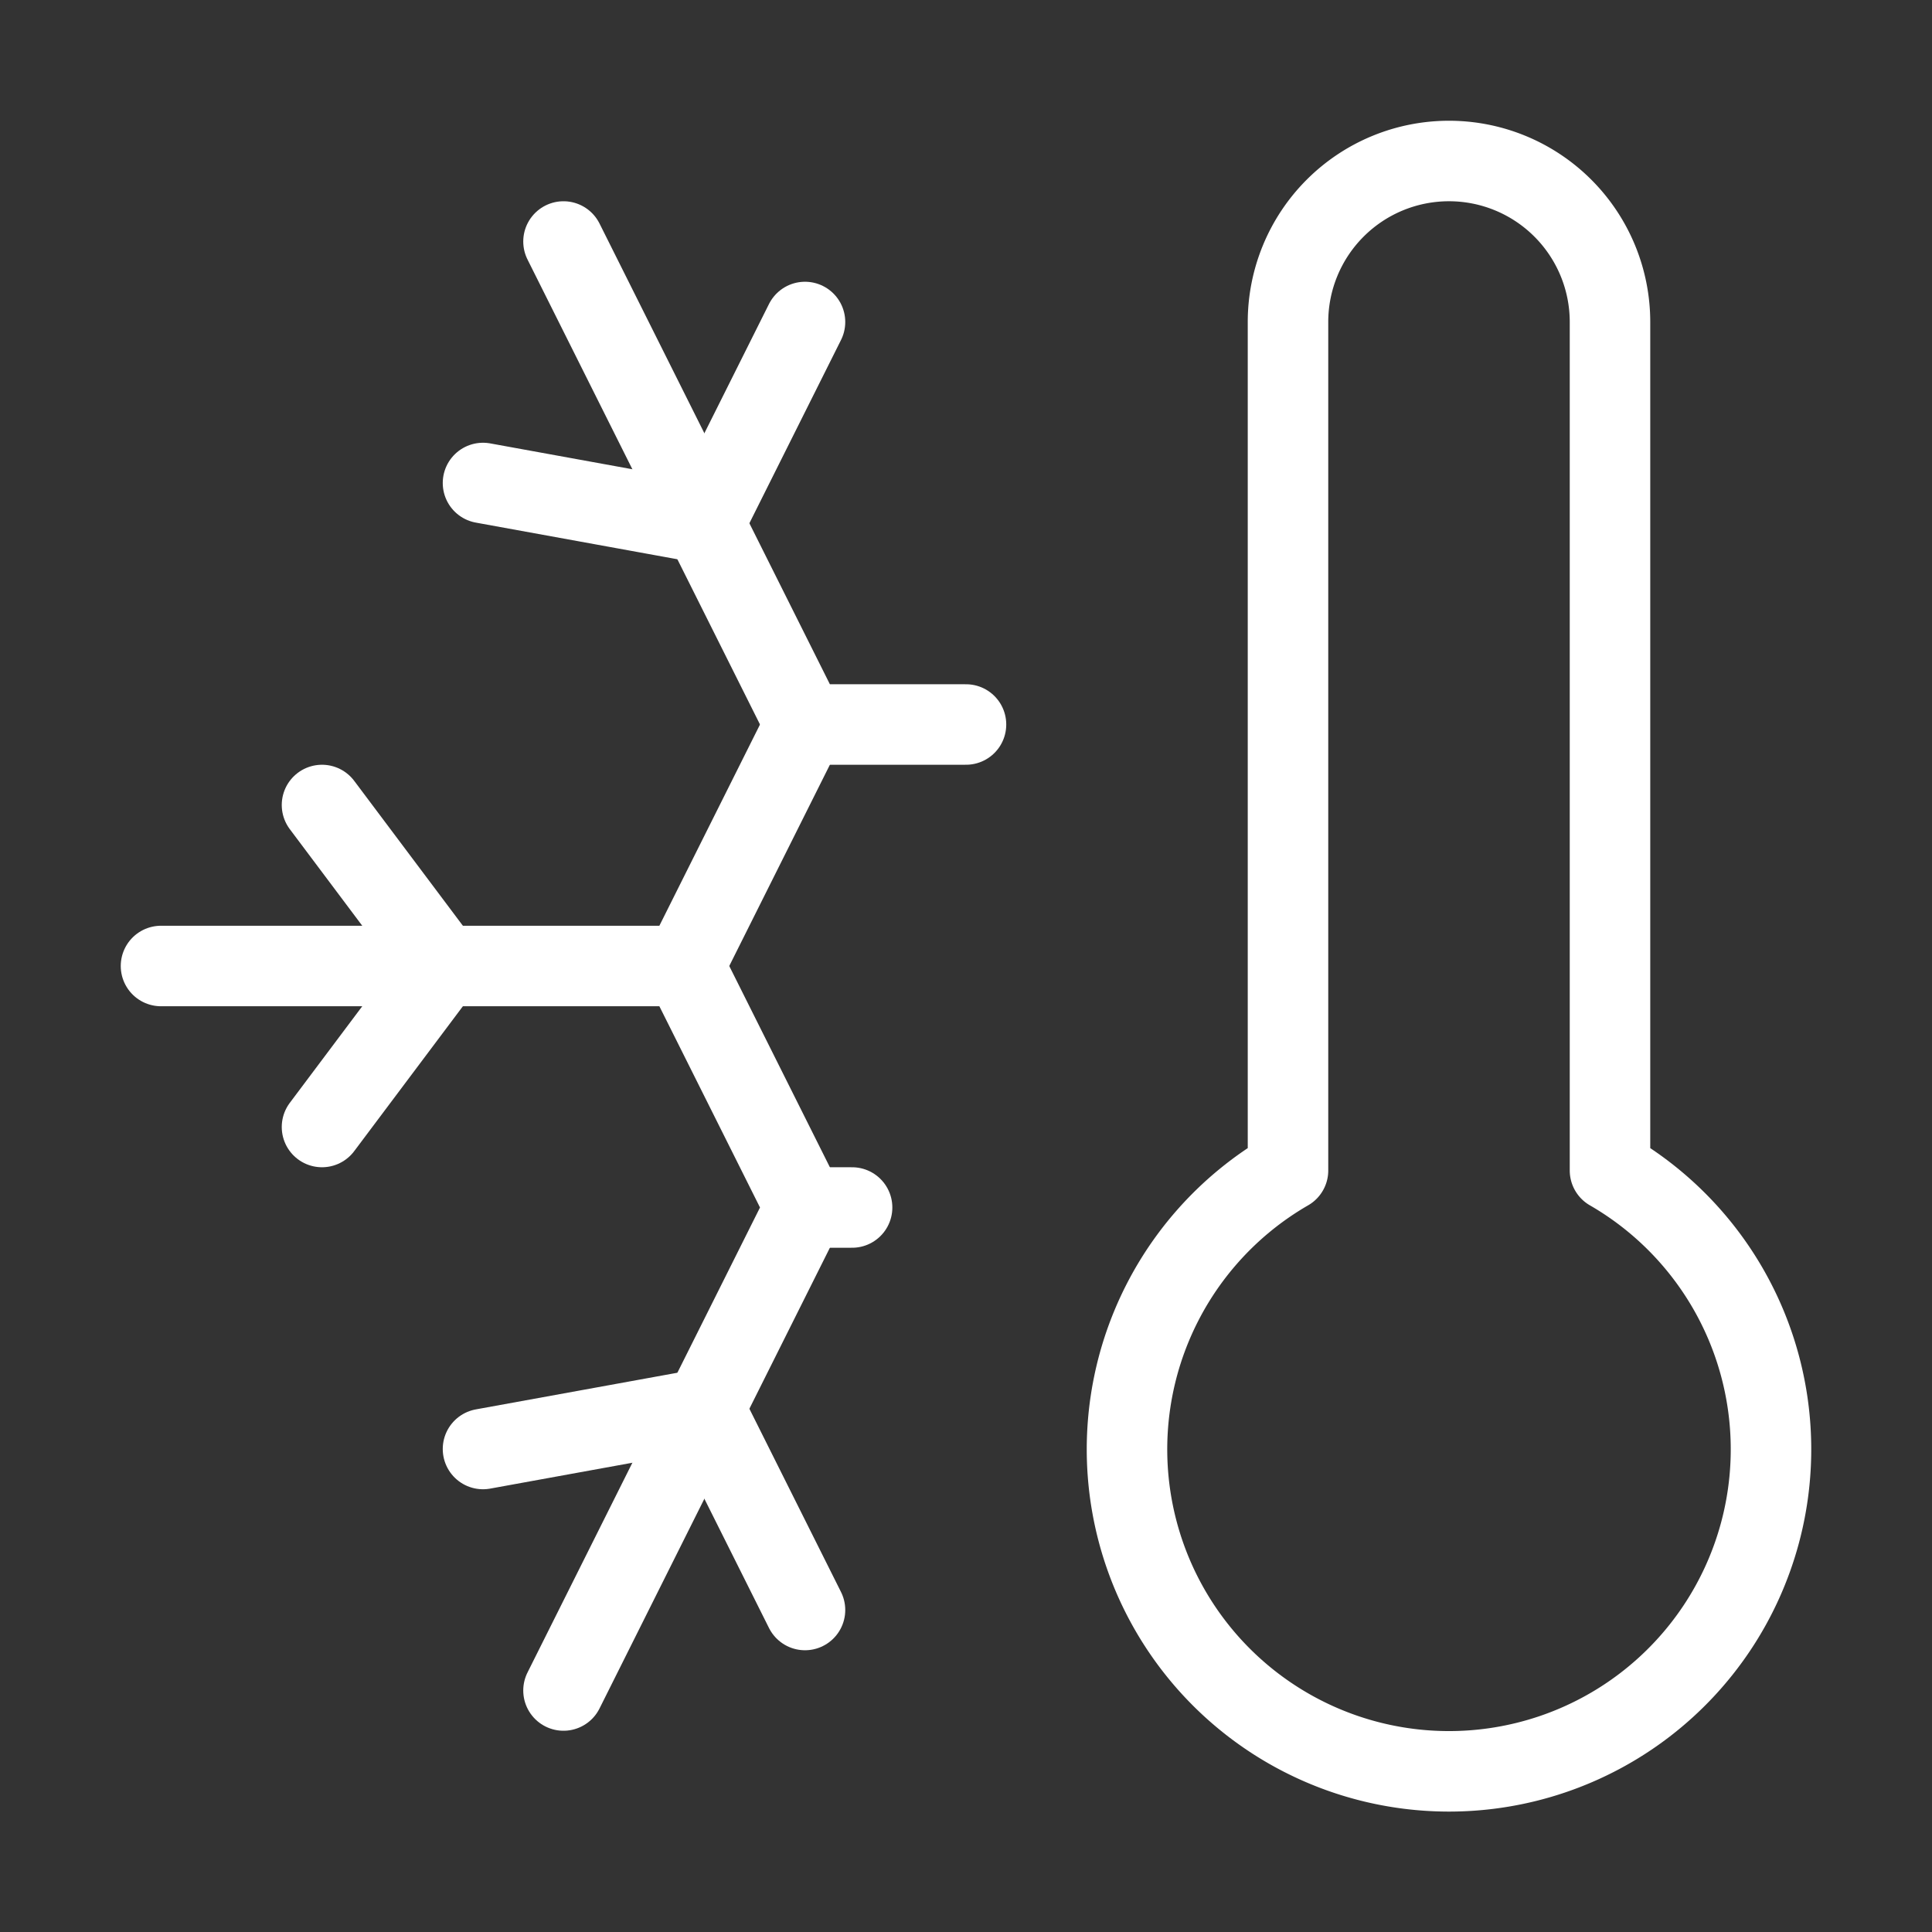 <svg            
  xmlns="http://www.w3.org/2000/svg"
  
  
  viewBox="0 0 24 24"
  fill="none"
  stroke="white"
stroke-linecap="round"
  stroke-linejoin="round"
           width="20" height="20">
  <rect x="0" y="0" width="24" height="24" fill="#333333" stroke="none"/>
  <path stroke="white" d="m10 20-1.25-2.5L6 18" />
  <path stroke="white" d="M10 4 8.75 6.5 6 6" />
  <path stroke="white" d="M10.585 15H10" />
  <path stroke="white" d="M2 12h6.5L10 9" />
  <path stroke="white" d="M20 14.54a4 4 0 1 1-4 0V4a2 2 0 0 1 4 0z" />
  <path stroke="white" d="m4 10 1.5 2L4 14" />
  <path stroke="white" d="m7 21 3-6-1.5-3" />
  <path stroke="white" d="m7 3 3 6h2" />
</svg>
